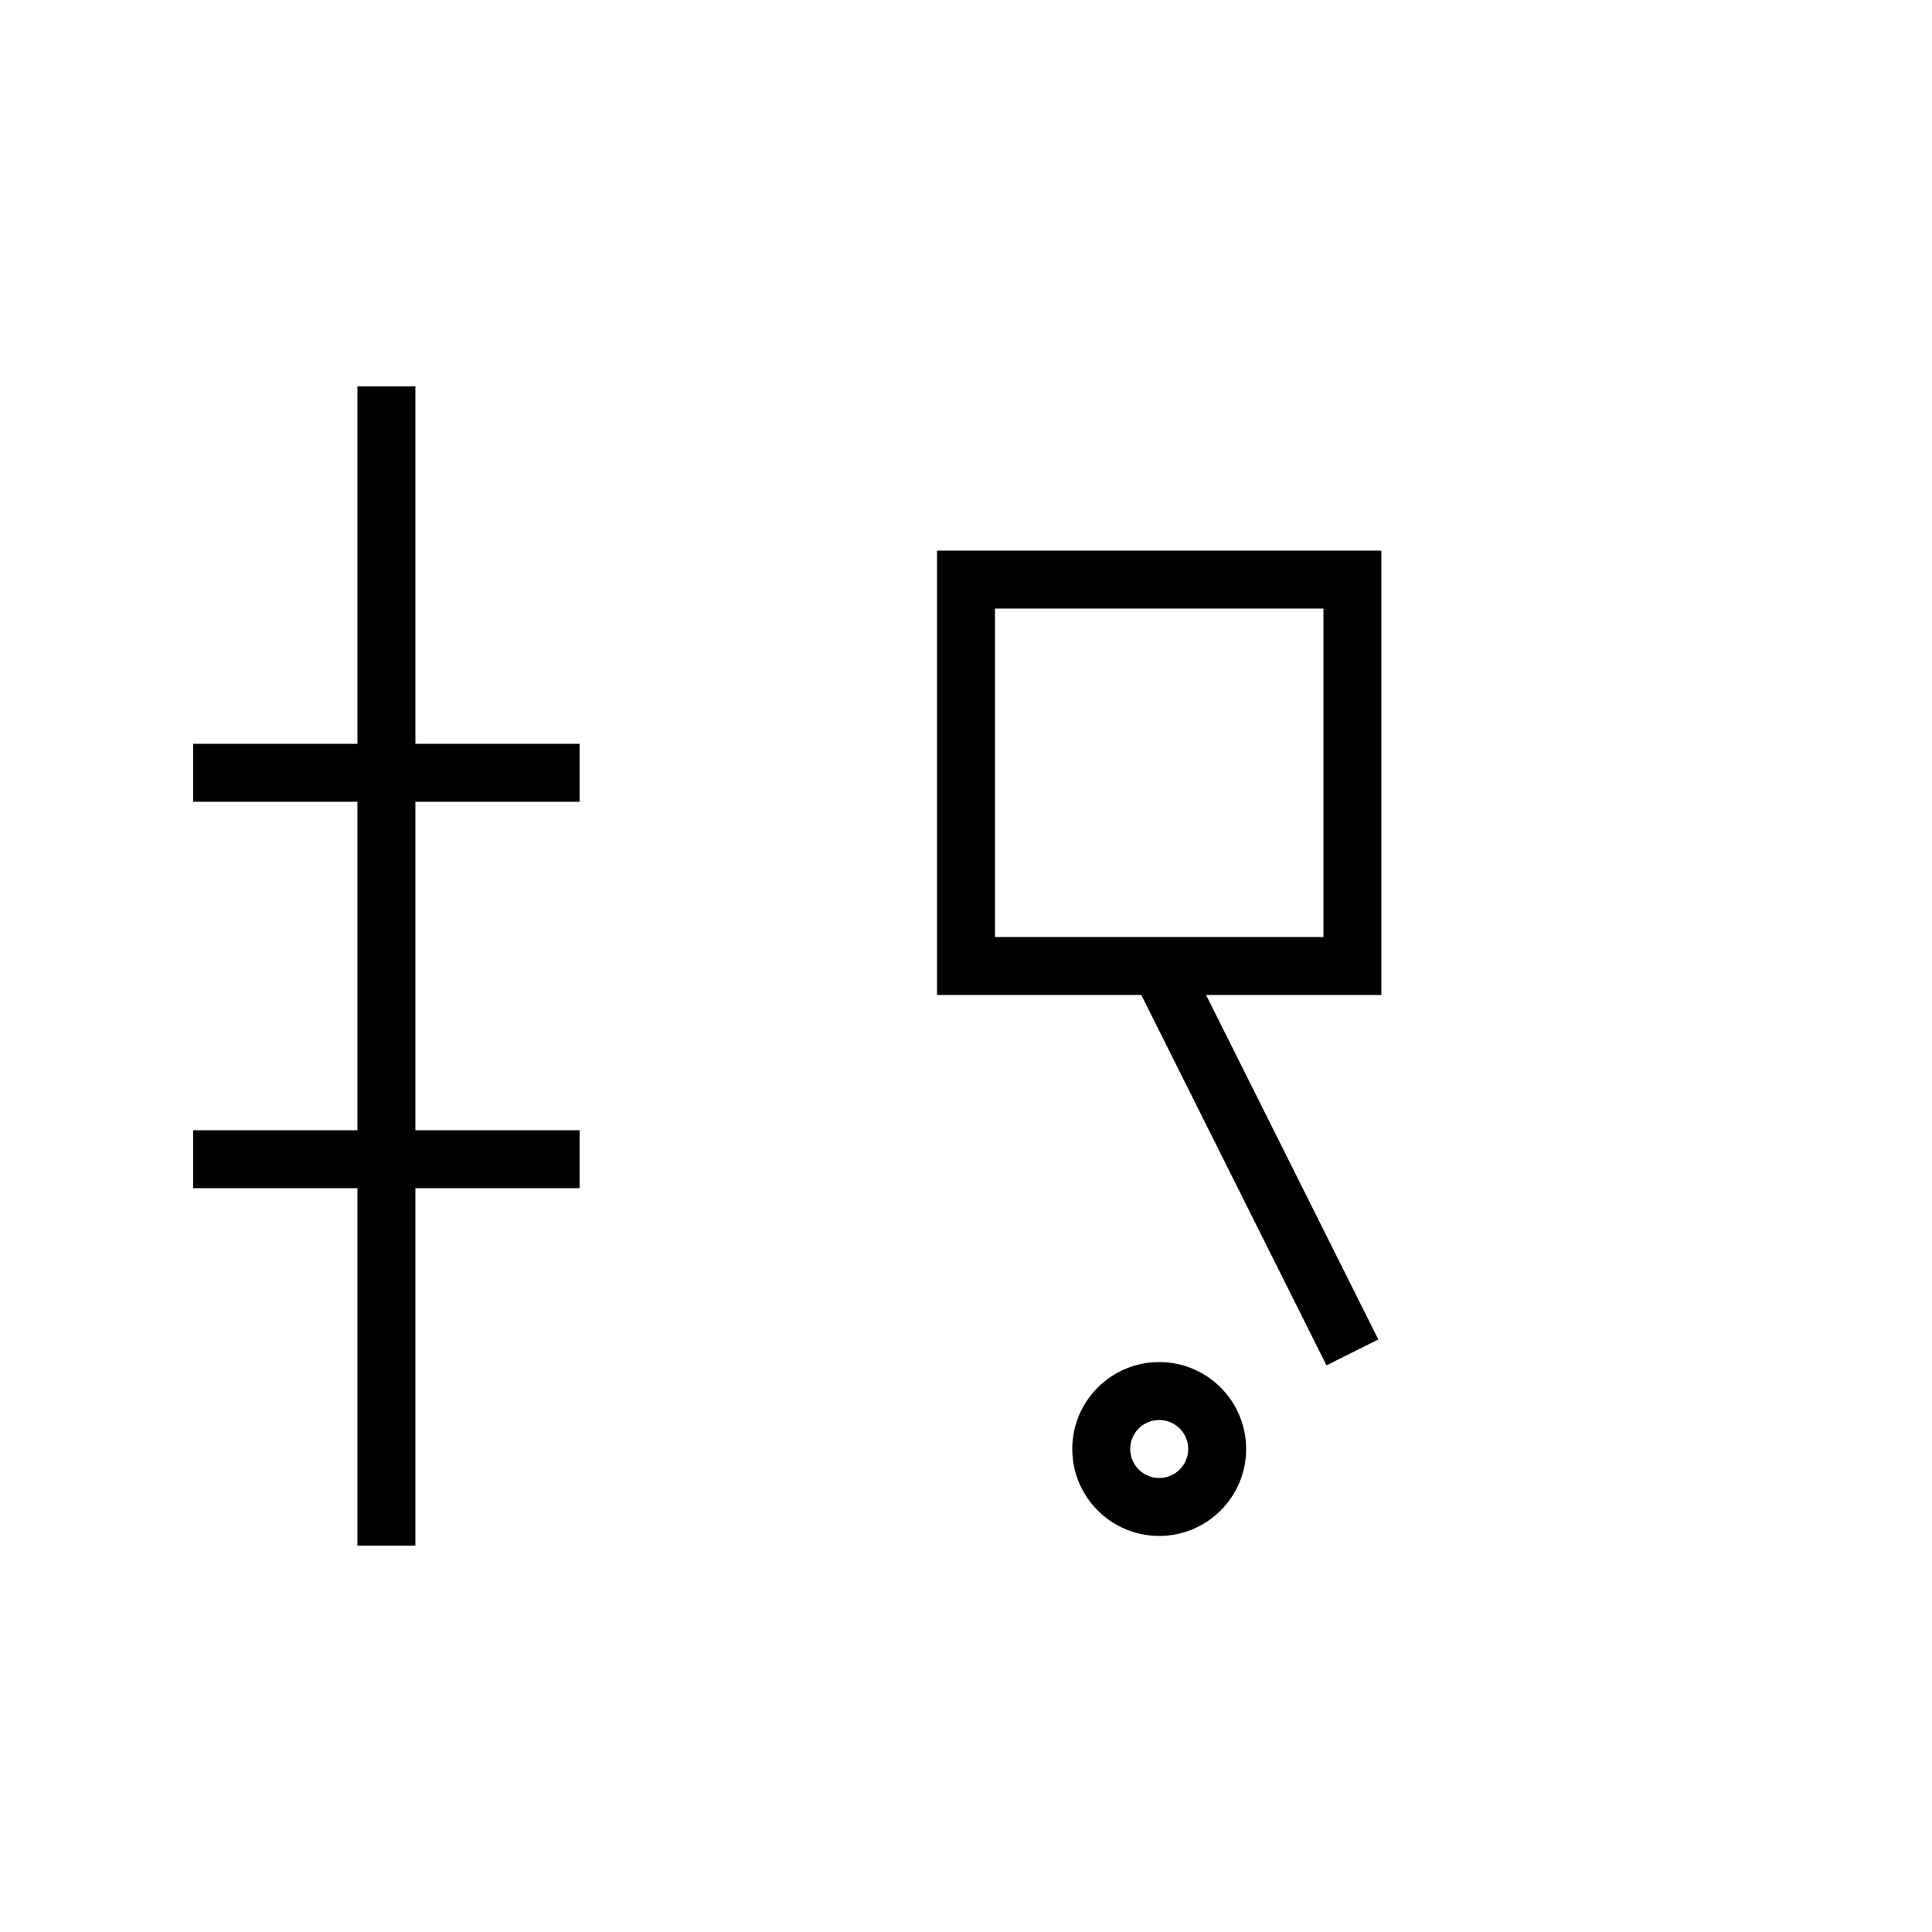 <svg xmlns="http://www.w3.org/2000/svg" width="100" height="100" viewBox="0 0 100 100">
  <g stroke="black" stroke-width="3" fill="none">
    <!-- 偏：木 -->
    <line x1="20" y1="20" x2="20" y2="80" />
    <line x1="10" y1="40" x2="30" y2="40" />
    <line x1="10" y1="60" x2="30" y2="60" />
    
    <!-- 旁：目＋→＋？（確信＋仮定） -->
    <rect x="50" y="30" width="20" height="20" />
    <line x1="60" y1="50" x2="70" y2="70" />
    <circle cx="60" cy="75" r="3" />
  </g>
</svg>
